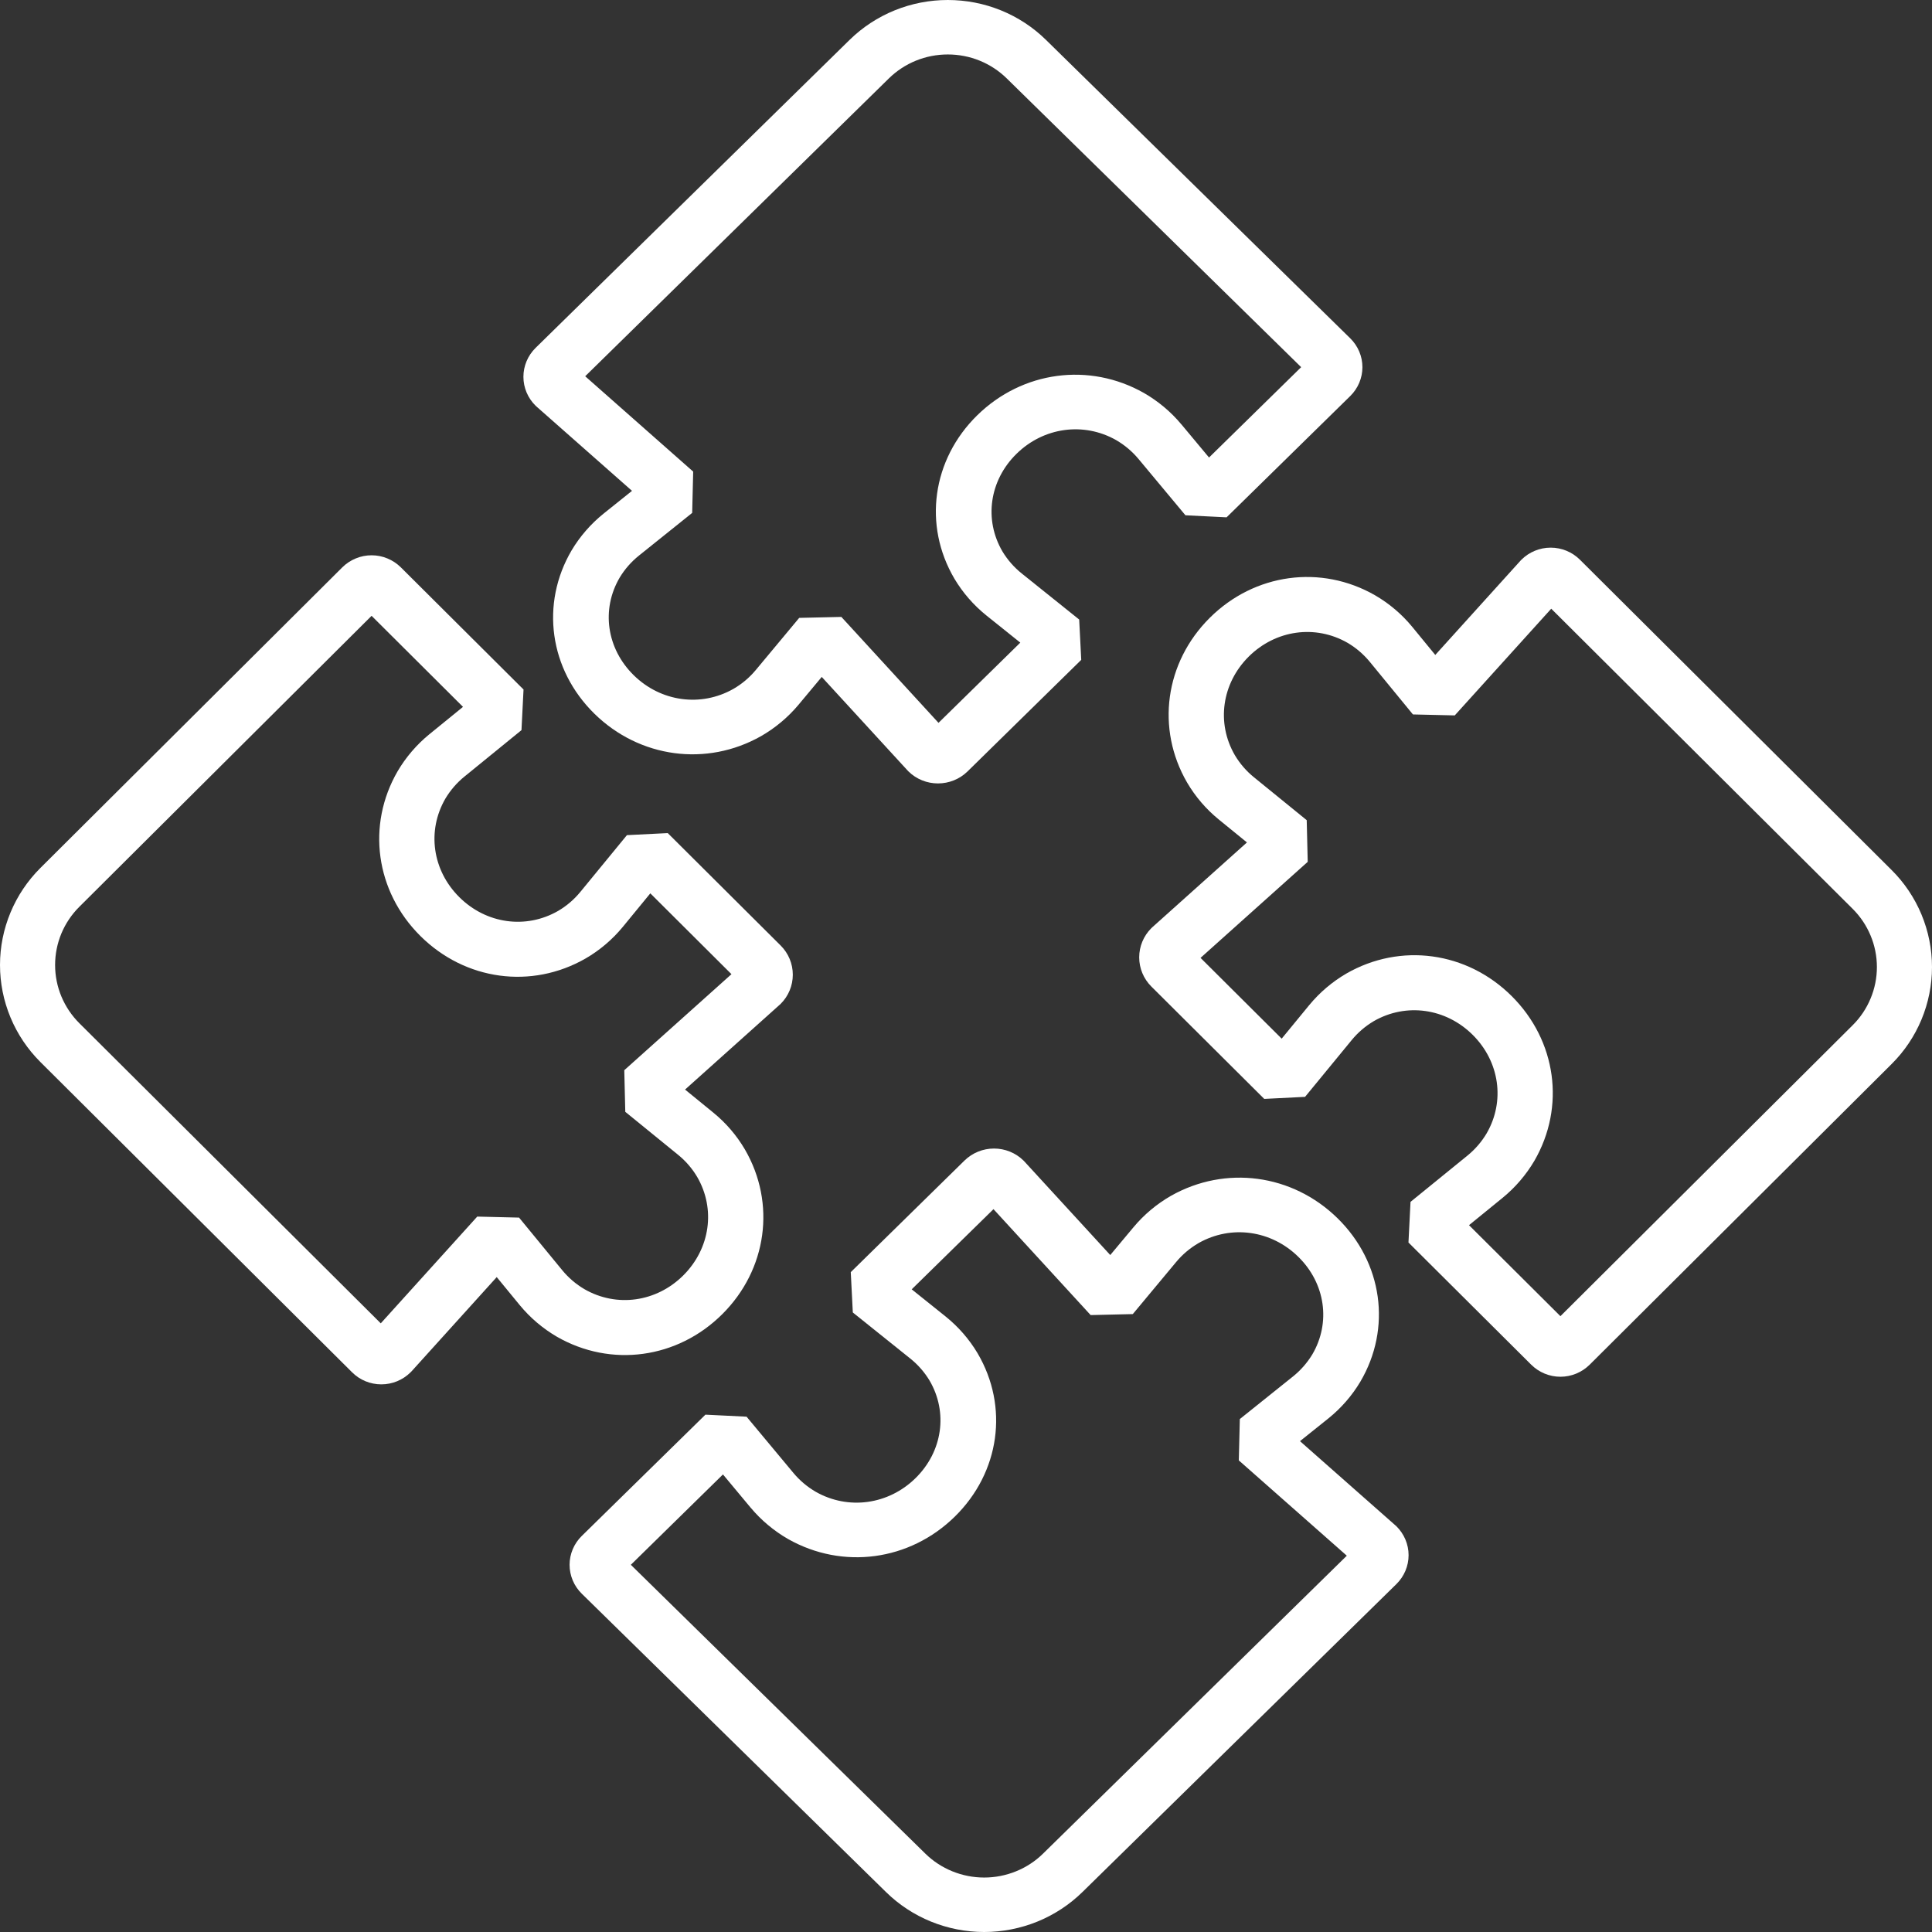 <svg width="48" height="48" viewBox="0 0 48 48" fill="none" xmlns="http://www.w3.org/2000/svg">
<rect x="0" y="0" width="48" height="48" fill="#333333" stroke="none"/>
<path d="M34.667 37.896L32.298 35.805L33.006 35.238C33.322 34.983 33.59 34.675 33.797 34.328C34.58 32.999 34.352 31.367 33.231 30.267C32.109 29.167 30.445 28.944 29.09 29.711C28.737 29.914 28.423 30.177 28.163 30.488L27.584 31.181L25.452 28.858L25.427 28.832C25.233 28.642 24.97 28.535 24.696 28.535C24.422 28.535 24.159 28.642 23.964 28.832L21.137 31.606L21.188 32.608L22.615 33.752C22.806 33.904 22.967 34.089 23.093 34.297C23.558 35.088 23.419 36.064 22.745 36.725C22.072 37.385 21.077 37.522 20.27 37.065C20.058 36.942 19.87 36.784 19.714 36.597L18.548 35.197L17.526 35.147L14.454 38.16C14.358 38.254 14.282 38.366 14.23 38.489C14.178 38.612 14.151 38.744 14.151 38.877C14.151 39.011 14.178 39.142 14.23 39.266C14.282 39.389 14.358 39.501 14.454 39.595L22.014 47.009C22.334 47.323 22.714 47.572 23.132 47.742C23.551 47.912 23.999 48 24.452 48C24.905 48 25.353 47.912 25.772 47.742C26.19 47.572 26.57 47.323 26.891 47.009L34.694 39.355C34.887 39.165 34.996 38.907 34.996 38.638C34.996 38.369 34.887 38.111 34.694 37.92L34.667 37.896ZM25.915 46.052C25.723 46.241 25.495 46.39 25.244 46.492C24.993 46.594 24.724 46.647 24.452 46.647C24.18 46.647 23.911 46.594 23.66 46.492C23.409 46.39 23.181 46.241 22.989 46.052L15.673 38.877L17.962 36.632L18.648 37.456L18.653 37.461C18.913 37.771 19.227 38.034 19.58 38.237C20.936 39.004 22.599 38.781 23.721 37.681C24.842 36.581 25.07 34.95 24.287 33.62C24.08 33.273 23.812 32.965 23.496 32.71L22.651 32.033L24.683 30.041L27.097 32.673L28.144 32.648L29.224 31.351C29.38 31.164 29.568 31.006 29.78 30.883C30.587 30.426 31.582 30.563 32.255 31.224C32.929 31.884 33.069 32.86 32.603 33.652C32.477 33.859 32.316 34.044 32.125 34.197L30.803 35.256L30.778 36.283L33.461 38.651L25.915 46.052Z" fill="white"/>
<path d="M13.333 10.104L15.702 12.195L14.994 12.762C14.678 13.017 14.41 13.325 14.203 13.671C13.421 15.001 13.648 16.633 14.769 17.733C15.891 18.832 17.555 19.056 18.91 18.288C19.263 18.085 19.577 17.822 19.837 17.512L20.416 16.818L22.548 19.142L22.573 19.168C22.767 19.358 23.03 19.464 23.304 19.464C23.578 19.464 23.841 19.358 24.036 19.168L26.863 16.394L26.812 15.392L25.385 14.248C25.194 14.095 25.033 13.911 24.907 13.703C24.442 12.911 24.581 11.936 25.255 11.275C25.928 10.614 26.923 10.477 27.73 10.934C27.942 11.057 28.13 11.216 28.286 11.403L29.452 12.802L30.474 12.853L33.546 9.84C33.642 9.746 33.718 9.634 33.77 9.511C33.822 9.387 33.849 9.256 33.849 9.122C33.849 8.989 33.822 8.857 33.77 8.734C33.718 8.611 33.642 8.499 33.546 8.405L25.986 0.99C25.666 0.676 25.286 0.427 24.868 0.257C24.449 0.087 24.001 -0 23.548 -0C23.095 -0 22.647 0.087 22.228 0.257C21.81 0.427 21.43 0.676 21.109 0.99L13.306 8.644C13.113 8.834 13.004 9.093 13.004 9.362C13.004 9.631 13.113 9.889 13.306 10.079L13.333 10.104ZM22.085 1.947C22.277 1.759 22.505 1.609 22.756 1.507C23.007 1.405 23.276 1.353 23.548 1.353C23.82 1.353 24.089 1.405 24.34 1.507C24.591 1.609 24.819 1.759 25.011 1.947L32.327 9.122L30.038 11.367L29.352 10.544L29.347 10.539C29.087 10.228 28.773 9.966 28.42 9.763C27.064 8.995 25.401 9.218 24.279 10.318C23.158 11.418 22.93 13.05 23.713 14.379C23.92 14.726 24.188 15.034 24.504 15.289L25.349 15.966L23.317 17.959L20.903 15.327L19.856 15.351L18.776 16.648C18.62 16.835 18.432 16.994 18.22 17.116C17.413 17.573 16.418 17.437 15.745 16.776C15.071 16.115 14.931 15.14 15.397 14.348C15.523 14.14 15.684 13.956 15.875 13.803L17.197 12.743L17.222 11.717L14.539 9.348L22.085 1.947Z" fill="white"/>
<path d="M10.225 34.07L12.341 31.729L12.914 32.427C13.172 32.74 13.484 33.005 13.835 33.21C15.18 33.983 16.832 33.758 17.945 32.65C19.058 31.542 19.284 29.897 18.507 28.558C18.302 28.209 18.036 27.898 17.721 27.642L17.02 27.07L19.371 24.963L19.397 24.939C19.589 24.747 19.697 24.487 19.697 24.216C19.697 23.945 19.589 23.685 19.397 23.493L16.59 20.698L15.576 20.749L14.418 22.16C14.264 22.348 14.077 22.508 13.867 22.631C13.066 23.092 12.079 22.954 11.41 22.288C10.741 21.623 10.603 20.64 11.065 19.842C11.19 19.633 11.35 19.447 11.54 19.293L12.956 18.14L13.007 17.131L9.958 14.095C9.862 14 9.749 13.925 9.625 13.874C9.5 13.822 9.366 13.796 9.232 13.796C9.097 13.796 8.963 13.822 8.839 13.874C8.714 13.925 8.601 14 8.505 14.095L1.003 21.565C0.685 21.882 0.433 22.257 0.261 22.671C0.089 23.084 -1.01874e-06 23.527 -1.03853e-06 23.975C-1.05833e-06 24.422 0.089 24.866 0.261 25.279C0.433 25.692 0.685 26.068 1.003 26.385L8.748 34.095C8.94 34.287 9.201 34.394 9.474 34.394C9.746 34.394 10.007 34.287 10.2 34.095L10.225 34.07ZM1.971 25.421C1.78 25.231 1.629 25.005 1.525 24.757C1.422 24.509 1.369 24.243 1.369 23.975C1.369 23.706 1.422 23.441 1.525 23.192C1.629 22.944 1.78 22.719 1.971 22.529L9.232 15.3L11.503 17.562L10.67 18.24L10.665 18.244C10.351 18.501 10.085 18.811 9.879 19.161C9.103 20.5 9.329 22.144 10.442 23.252C11.555 24.36 13.206 24.585 14.551 23.812C14.902 23.608 15.214 23.343 15.472 23.03L16.157 22.195L18.173 24.203L15.51 26.589L15.535 27.623L16.847 28.691C17.037 28.845 17.197 29.031 17.321 29.24C17.784 30.037 17.645 31.02 16.977 31.686C16.308 32.352 15.321 32.49 14.52 32.029C14.309 31.905 14.123 31.746 13.968 31.557L12.896 30.251L11.857 30.226L9.46 32.878L1.971 25.421Z" fill="white"/>
<path d="M37.775 13.931L35.659 16.272L35.086 15.573C34.828 15.26 34.516 14.995 34.165 14.791C32.82 14.018 31.168 14.243 30.055 15.351C28.942 16.459 28.716 18.103 29.493 19.442C29.698 19.792 29.964 20.102 30.279 20.359L30.98 20.93L28.629 23.037L28.603 23.062C28.411 23.254 28.303 23.514 28.303 23.785C28.303 24.056 28.411 24.316 28.603 24.508L31.41 27.302L32.424 27.251L33.582 25.841C33.736 25.653 33.923 25.493 34.133 25.369C34.934 24.909 35.922 25.047 36.59 25.712C37.259 26.378 37.397 27.361 36.935 28.158C36.81 28.368 36.65 28.554 36.461 28.708L35.044 29.86L34.993 30.87L38.042 33.905C38.138 34 38.251 34.075 38.376 34.127C38.5 34.178 38.634 34.205 38.769 34.205C38.903 34.205 39.037 34.178 39.161 34.127C39.286 34.075 39.399 34 39.495 33.905L46.997 26.435C47.315 26.119 47.567 25.743 47.739 25.33C47.911 24.916 48 24.473 48 24.026C48 23.578 47.911 23.135 47.739 22.721C47.567 22.308 47.315 21.932 46.997 21.616L39.252 13.905C39.06 13.714 38.799 13.606 38.526 13.606C38.254 13.606 37.993 13.714 37.8 13.905L37.775 13.931ZM46.029 22.58C46.22 22.77 46.371 22.995 46.474 23.243C46.578 23.491 46.631 23.757 46.631 24.026C46.631 24.294 46.578 24.56 46.474 24.808C46.371 25.056 46.22 25.282 46.029 25.471L38.768 32.7L36.497 30.439L37.33 29.761L37.335 29.757C37.649 29.5 37.915 29.189 38.121 28.84C38.897 27.5 38.671 25.856 37.558 24.748C36.445 23.64 34.794 23.415 33.449 24.188C33.098 24.393 32.786 24.658 32.528 24.971L31.843 25.805L29.827 23.798L32.49 21.412L32.465 20.377L31.153 19.31C30.963 19.156 30.803 18.97 30.679 18.761C30.216 17.963 30.355 16.98 31.023 16.314C31.692 15.649 32.679 15.511 33.48 15.971C33.691 16.095 33.877 16.255 34.032 16.443L35.104 17.75L36.143 17.774L38.54 15.123L46.029 22.58Z" fill="white"/>
</svg>
